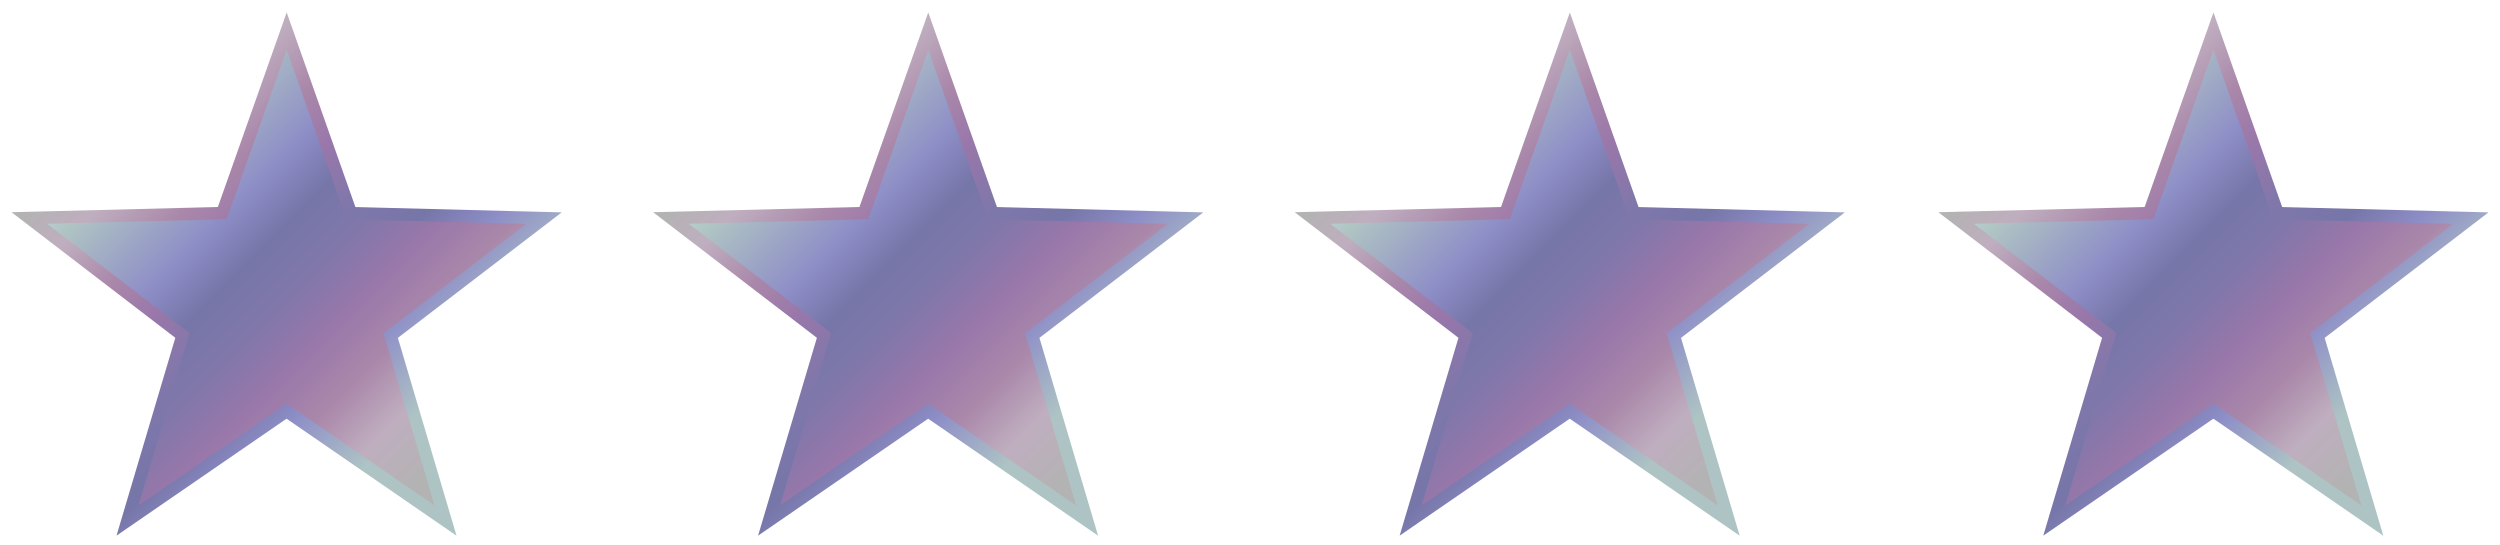 <svg id="star_4" data-name="star 4" xmlns="http://www.w3.org/2000/svg" xmlns:xlink="http://www.w3.org/1999/xlink" width="1207.97" height="263.156" viewBox="0 0 1207.97 263.156">
  <defs>
    <style>
      .cls-1, .cls-2, .cls-3, .cls-4 {
        stroke-width: 6px;
        fill-rule: evenodd;
      }

      .cls-1 {
        fill: url(#linear-gradient);
        stroke: url(#linear-gradient-2);
      }

      .cls-2 {
        fill: url(#linear-gradient-3);
        stroke: url(#linear-gradient-4);
      }

      .cls-3 {
        fill: url(#linear-gradient-5);
        stroke: url(#linear-gradient-6);
      }

      .cls-4 {
        fill: url(#linear-gradient-7);
        stroke: url(#linear-gradient-8);
      }
    </style>
    <linearGradient id="linear-gradient" x1="45.953" y1="32.063" x2="282.516" y2="268.625" gradientUnits="userSpaceOnUse">
      <stop offset="0.15" stop-color="#c5ddde"/>
      <stop offset="0.23" stop-color="#afc3c3"/>
      <stop offset="0.374" stop-color="#8e8ec7"/>
      <stop offset="0.446" stop-color="#7676a9"/>
      <stop offset="0.514" stop-color="#7f77aa"/>
      <stop offset="0.598" stop-color="#97a"/>
      <stop offset="0.68" stop-color="#a8a"/>
      <stop offset="0.758" stop-color="#bfaebf"/>
      <stop offset="0.85" stop-color="#b3b3b3"/>
    </linearGradient>
    <linearGradient id="linear-gradient-2" x1="45.953" y1="32.063" x2="282.516" y2="268.625" gradientUnits="userSpaceOnUse">
      <stop offset="0.165" stop-color="#b3b3b3"/>
      <stop offset="0.24" stop-color="#bfaebf"/>
      <stop offset="0.328" stop-color="#a8a"/>
      <stop offset="0.406" stop-color="#97a"/>
      <stop offset="0.496" stop-color="#7f77aa"/>
      <stop offset="0.578" stop-color="#7676a9"/>
      <stop offset="0.654" stop-color="#8e8ec7"/>
      <stop offset="0.776" stop-color="#aec4c4"/>
      <stop offset="0.835" stop-color="#aec4c4"/>
    </linearGradient>
    <linearGradient id="linear-gradient-3" x1="355.953" y1="32.063" x2="592.516" xlink:href="#linear-gradient"/>
    <linearGradient id="linear-gradient-4" x1="355.953" y1="32.063" x2="592.516" xlink:href="#linear-gradient-2"/>
    <linearGradient id="linear-gradient-5" x1="665.953" y1="32.063" x2="902.516" xlink:href="#linear-gradient"/>
    <linearGradient id="linear-gradient-6" x1="665.953" y1="32.063" x2="902.516" xlink:href="#linear-gradient-2"/>
    <linearGradient id="linear-gradient-7" x1="976.951" y1="32.063" x2="1213.514" xlink:href="#linear-gradient"/>
    <linearGradient id="linear-gradient-8" x1="976.951" y1="32.063" x2="1213.514" xlink:href="#linear-gradient-2"/>
  </defs>
  <path id="Polygon_2_copy_2" data-name="Polygon 2 copy 2" class="cls-1" d="M241.056,268.639l-76.841-52.915L87.343,268.593l26.58-89.432L39.887,122.389l93.268-2.357L164.27,32.076l31.063,87.975,93.267,2.413-74.071,56.728Z" transform="translate(-25.75 -17.063)"/>
  <path id="Polygon_2_copy_6" data-name="Polygon 2 copy 6" class="cls-2" d="M551.056,268.639l-76.841-52.915-76.872,52.869,26.58-89.432-74.036-56.772,93.268-2.357L474.27,32.076l31.063,87.975,93.267,2.413-74.071,56.728Z" transform="translate(-25.75 -17.063)"/>
  <path id="Polygon_2_copy_7" data-name="Polygon 2 copy 7" class="cls-3" d="M861.056,268.639l-76.841-52.915-76.872,52.869,26.58-89.432-74.036-56.772,93.268-2.357L784.27,32.076l31.063,87.975,93.267,2.413-74.071,56.728Z" transform="translate(-25.75 -17.063)"/>
  <path id="Polygon_2_copy_8" data-name="Polygon 2 copy 8" class="cls-4" d="M1172.06,268.639l-76.84-52.915-76.88,52.869,26.58-89.432-74.033-56.772,93.263-2.357,31.12-87.956,31.06,87.975,93.27,2.413-74.07,56.728Z" transform="translate(-25.75 -17.063)"/>
</svg>
